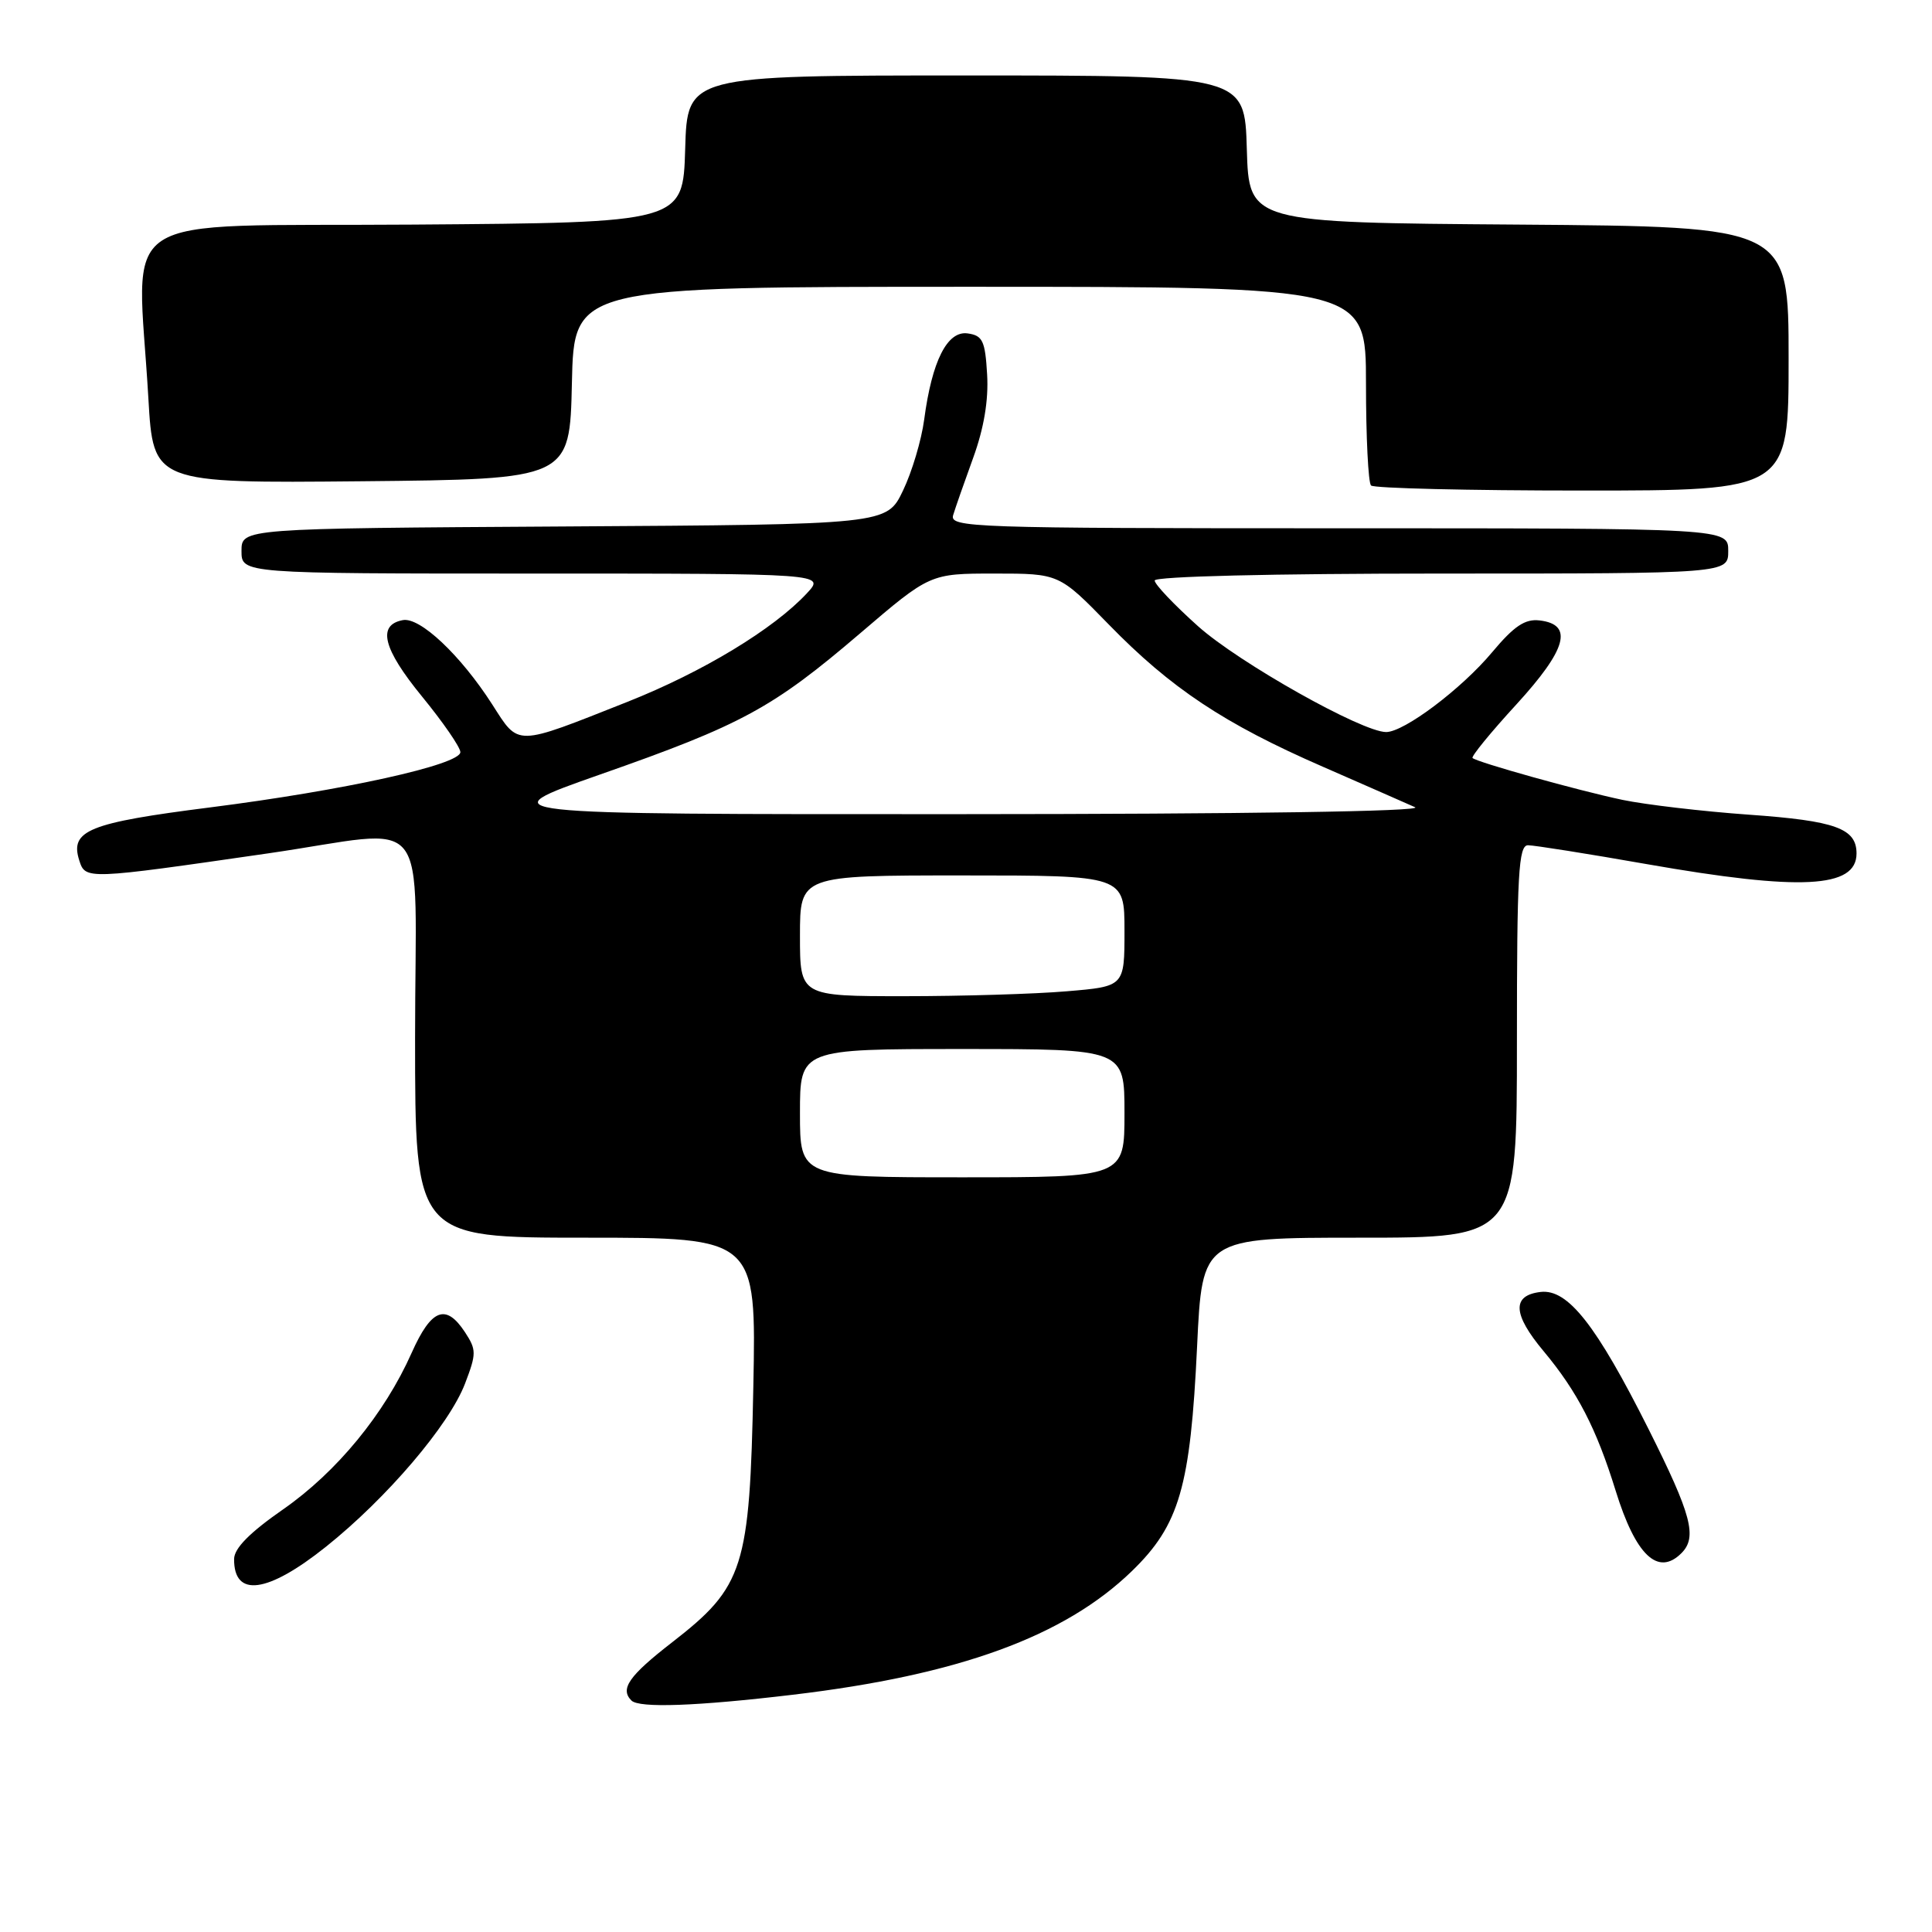 <?xml version="1.0" encoding="UTF-8" standalone="no"?>
<!DOCTYPE svg PUBLIC "-//W3C//DTD SVG 1.1//EN" "http://www.w3.org/Graphics/SVG/1.1/DTD/svg11.dtd" >
<svg xmlns="http://www.w3.org/2000/svg" xmlns:xlink="http://www.w3.org/1999/xlink" version="1.1" viewBox="0 0 256 256">
 <g >
 <path fill="currentColor"
d=" M 105.07 224.56 C 127.05 221.95 141.05 216.84 149.99 208.17 C 156.28 202.07 157.74 197.02 158.62 178.42 C 159.30 164.00 159.30 164.00 180.15 164.00 C 201.00 164.00 201.00 164.00 201.00 138.00 C 201.00 115.77 201.21 112.00 202.47 112.00 C 203.28 112.00 210.36 113.12 218.20 114.50 C 238.60 118.08 246.00 117.70 246.00 113.09 C 246.00 109.77 243.22 108.76 231.75 107.95 C 225.56 107.51 218.03 106.62 215.00 105.99 C 209.07 104.74 195.74 101.01 195.12 100.44 C 194.92 100.24 197.52 97.05 200.92 93.35 C 207.61 86.04 208.53 82.74 204.00 82.21 C 202.07 81.98 200.62 82.96 197.72 86.42 C 193.67 91.27 186.06 97.00 183.67 97.00 C 180.48 97.00 164.18 87.83 158.75 82.98 C 155.59 80.15 153.00 77.43 153.00 76.92 C 153.00 76.38 168.54 76.00 191.00 76.00 C 229.00 76.00 229.00 76.00 229.00 73.00 C 229.00 70.00 229.00 70.00 177.38 70.00 C 128.69 70.00 125.80 69.90 126.30 68.25 C 126.59 67.29 127.79 63.86 128.96 60.64 C 130.37 56.76 131.00 53.03 130.80 49.64 C 130.54 45.16 130.21 44.46 128.23 44.18 C 125.52 43.79 123.49 47.82 122.46 55.59 C 122.10 58.31 120.84 62.54 119.65 65.01 C 117.50 69.50 117.50 69.50 74.75 69.76 C 32.00 70.02 32.00 70.02 32.00 73.01 C 32.00 76.00 32.00 76.00 70.67 76.00 C 109.35 76.00 109.35 76.00 106.92 78.61 C 102.53 83.34 93.12 89.04 83.16 92.99 C 68.11 98.95 68.81 98.94 65.21 93.32 C 61.01 86.79 55.64 81.73 53.37 82.17 C 49.95 82.82 50.75 85.97 55.92 92.29 C 58.71 95.70 61.00 99.02 61.00 99.66 C 61.00 101.33 45.55 104.74 27.81 106.99 C 11.73 109.03 9.24 110.04 10.50 114.00 C 11.32 116.57 11.37 116.57 35.50 113.08 C 57.59 109.88 55.00 106.64 55.00 137.50 C 55.00 164.00 55.00 164.00 77.60 164.00 C 100.21 164.00 100.21 164.00 99.82 183.75 C 99.35 207.80 98.57 210.23 89.08 217.60 C 83.33 222.06 82.12 223.79 83.67 225.33 C 84.69 226.35 92.31 226.08 105.07 224.56 Z  M 43.18 204.96 C 51.26 198.51 59.52 188.82 61.62 183.33 C 63.14 179.35 63.14 178.86 61.61 176.52 C 59.08 172.67 57.15 173.42 54.55 179.25 C 50.95 187.35 44.62 195.05 37.51 200.00 C 33.08 203.08 31.03 205.16 31.02 206.58 C 30.98 211.73 35.45 211.13 43.18 204.96 Z  M 222.80 205.80 C 224.92 203.68 224.14 200.73 218.47 189.42 C 211.51 175.55 207.75 170.77 204.14 171.19 C 200.31 171.64 200.43 174.13 204.53 179.03 C 209.01 184.40 211.53 189.28 214.08 197.52 C 216.73 206.09 219.69 208.91 222.80 205.80 Z  M 237.00 47.51 C 237.00 30.03 237.00 30.03 201.25 29.76 C 165.50 29.50 165.50 29.50 165.21 19.75 C 164.93 10.00 164.93 10.00 128.00 10.00 C 91.07 10.00 91.07 10.00 90.79 19.75 C 90.50 29.50 90.50 29.50 54.75 29.76 C 14.21 30.06 18.20 27.45 19.66 52.77 C 20.31 64.03 20.31 64.03 47.90 63.77 C 75.50 63.50 75.50 63.50 75.78 50.75 C 76.06 38.00 76.06 38.00 128.53 38.00 C 181.00 38.00 181.00 38.00 181.00 50.83 C 181.00 57.89 181.30 63.97 181.67 64.33 C 182.03 64.70 194.63 65.00 209.67 65.00 C 237.00 65.00 237.00 65.00 237.00 47.51 Z  M 106.00 147.50 C 106.00 139.00 106.00 139.00 127.50 139.00 C 149.00 139.00 149.00 139.00 149.00 147.50 C 149.00 156.00 149.00 156.00 127.50 156.00 C 106.00 156.00 106.00 156.00 106.00 147.50 Z  M 106.00 124.00 C 106.00 116.00 106.00 116.00 127.50 116.00 C 149.00 116.00 149.00 116.00 149.00 123.35 C 149.00 130.71 149.00 130.71 141.35 131.35 C 137.14 131.71 127.47 132.00 119.85 132.00 C 106.00 132.00 106.00 132.00 106.00 124.00 Z  M 79.56 102.61 C 98.31 96.04 102.39 93.82 113.97 83.92 C 123.23 76.00 123.23 76.00 131.79 76.00 C 140.34 76.00 140.34 76.00 146.92 82.75 C 155.15 91.20 162.22 95.90 175.27 101.59 C 180.90 104.05 186.40 106.47 187.50 106.96 C 188.71 107.51 164.96 107.87 127.00 107.88 C 64.50 107.90 64.50 107.90 79.56 102.61 Z "/>
</g>
</svg>